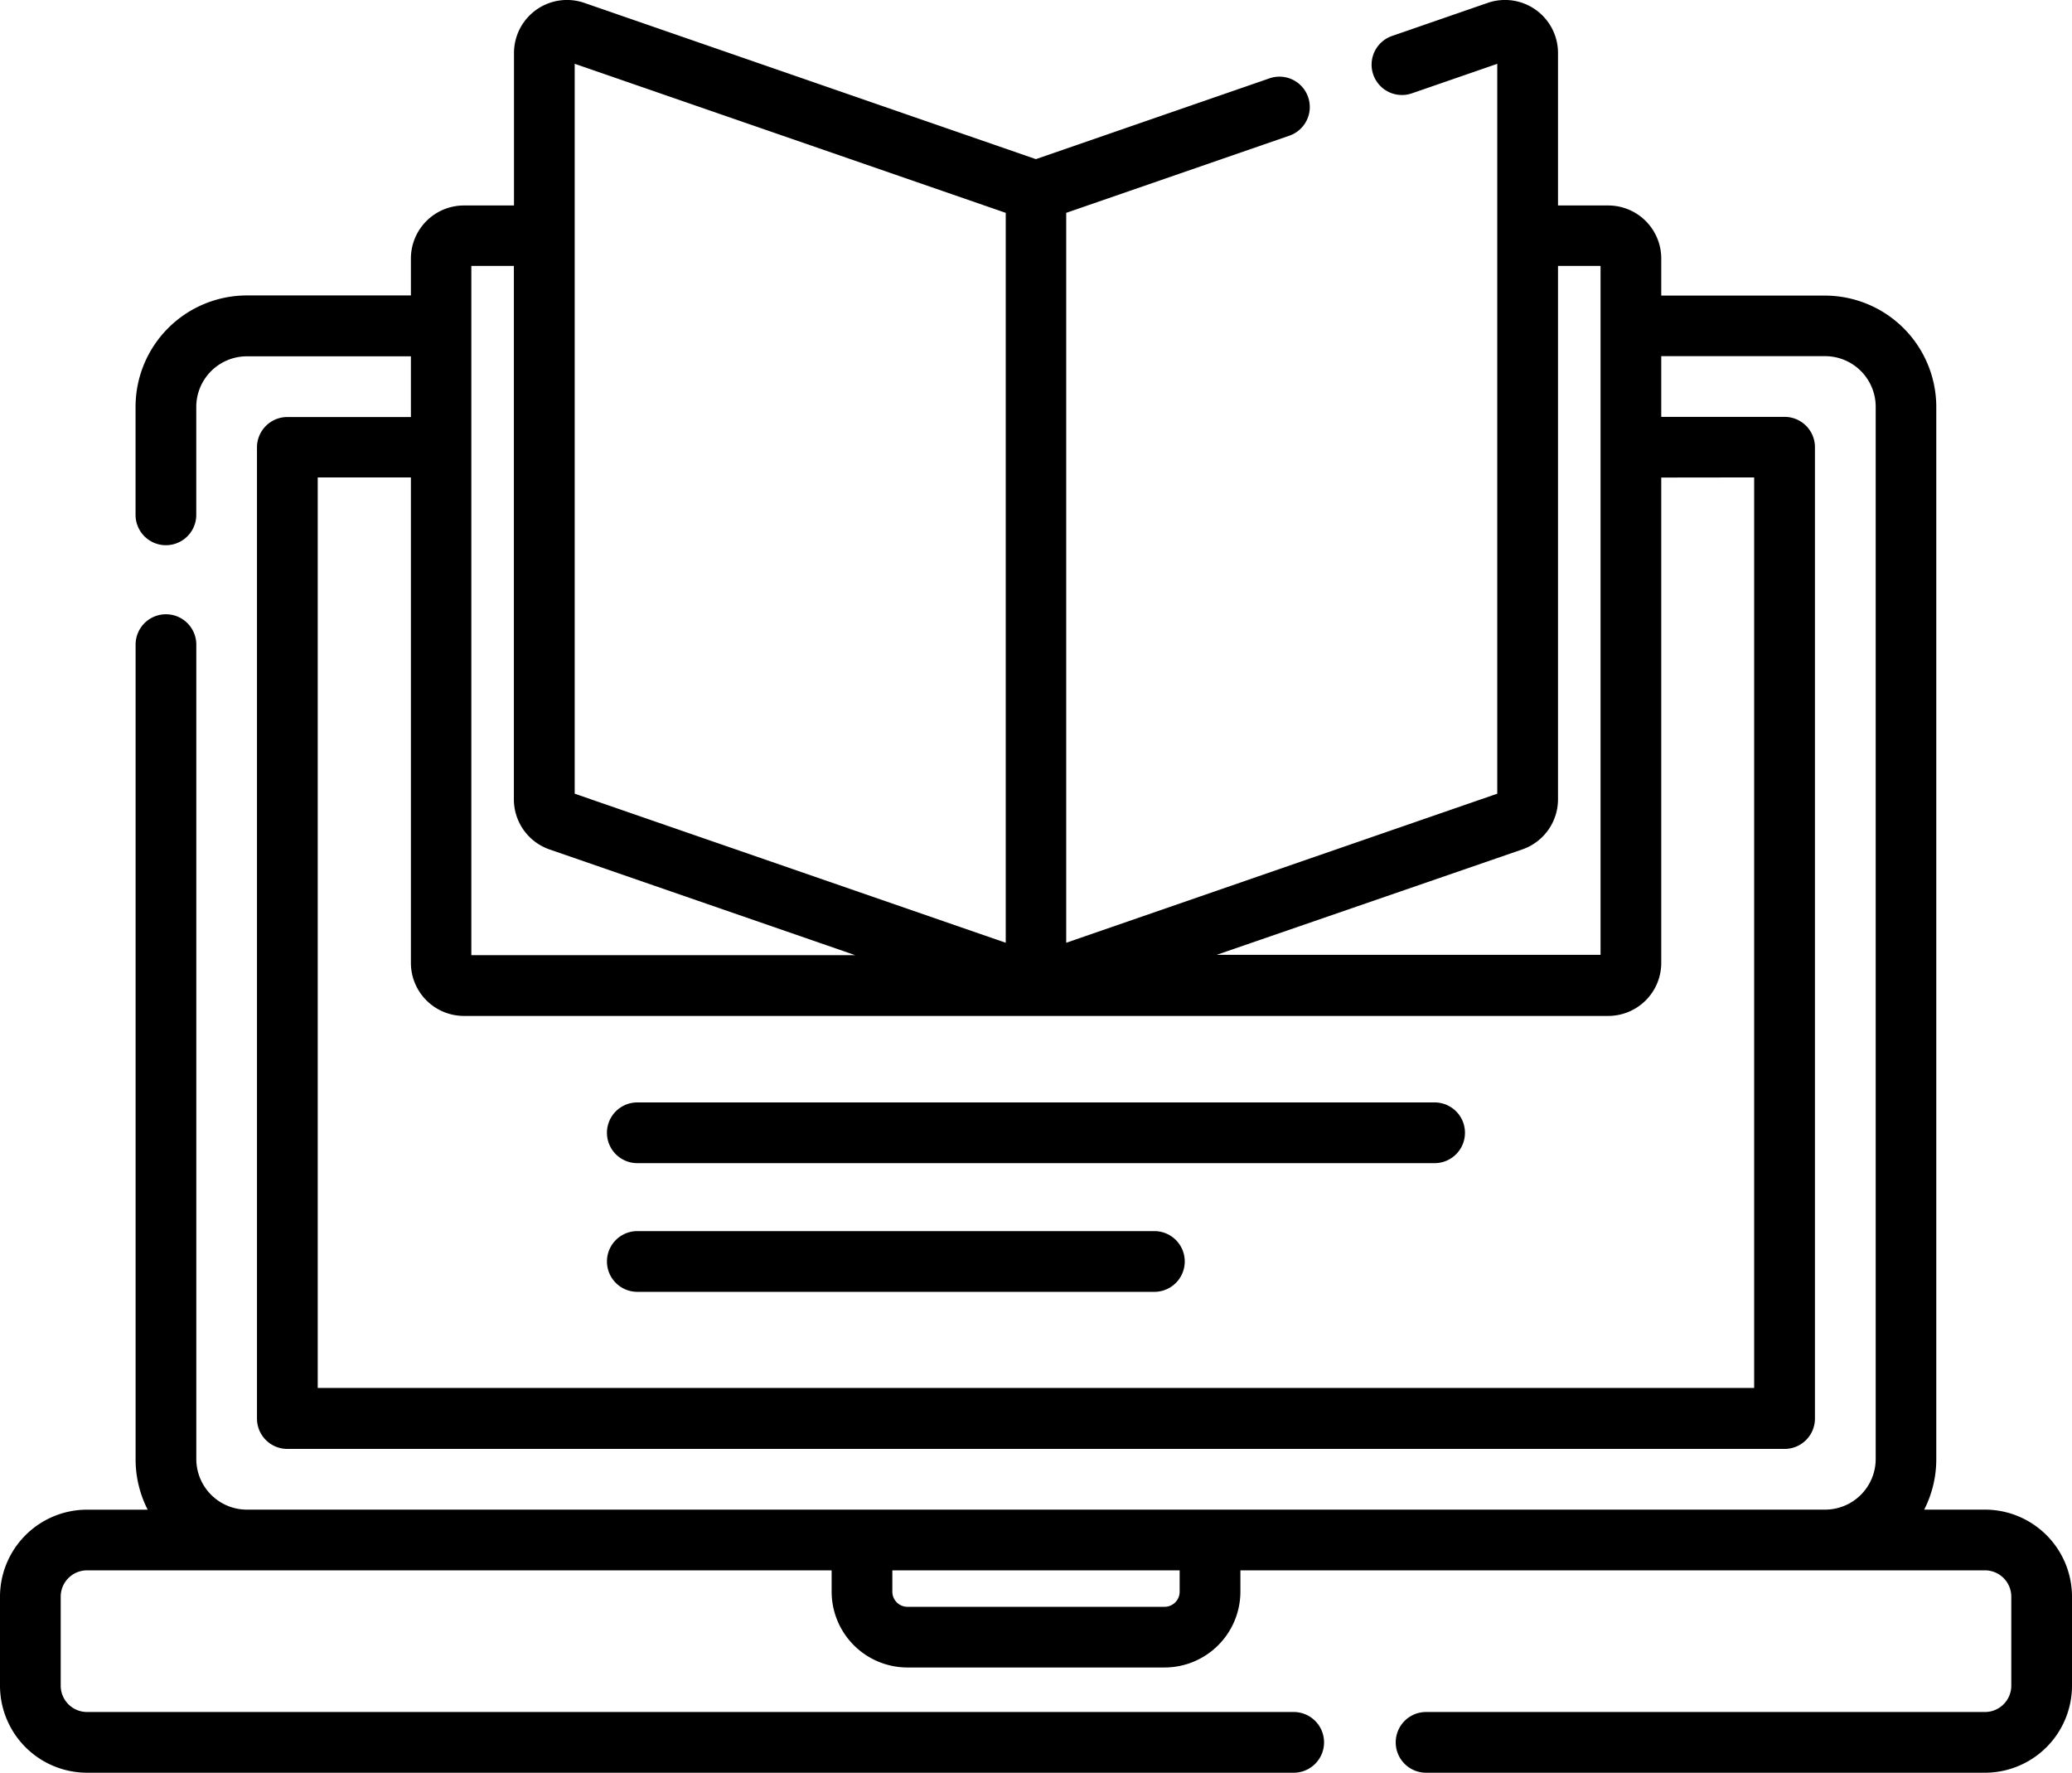 <svg xmlns="http://www.w3.org/2000/svg" width="51.434" height="44" viewBox="0 0 51.434 44">
  <g id="black_learn" transform="translate(0 -37)">
    <g id="Group_145" data-name="Group 145" transform="translate(0 37)">
      <path id="Path_627" data-name="Path 627" d="M49.274,74.47H47.765a2.745,2.745,0,0,0,.3-1.257V47.1a2.766,2.766,0,0,0-2.763-2.763H41.238v-.92A1.317,1.317,0,0,0,39.922,42.1H38.675V38.316a1.316,1.316,0,0,0-1.747-1.244l-2.373.821a.753.753,0,0,0,.492,1.424l2.12-.733V56.7l-10.7,3.7V42.283l5.539-1.915a.753.753,0,1,0-.492-1.424l-5.8,2.006L14.506,37.072a1.316,1.316,0,0,0-1.747,1.244V42.1H11.512A1.317,1.317,0,0,0,10.2,43.412v.921H6.128A2.766,2.766,0,0,0,3.365,47.1v2.679a.753.753,0,0,0,1.507,0V47.1a1.257,1.257,0,0,1,1.256-1.256H10.2v1.507H7.132a.754.754,0,0,0-.753.753V72.21a.753.753,0,0,0,.753.753H44.3a.753.753,0,0,0,.753-.753V48.1a.753.753,0,0,0-.753-.753H41.238V45.84h4.068A1.257,1.257,0,0,1,46.561,47.1V73.214a1.257,1.257,0,0,1-1.256,1.256H6.129a1.257,1.257,0,0,1-1.256-1.256V53a.753.753,0,0,0-1.507,0V73.215a2.743,2.743,0,0,0,.3,1.256H2.16A2.162,2.162,0,0,0,0,76.63v2.21A2.162,2.162,0,0,0,2.16,81H32.114a.753.753,0,1,0,0-1.507H2.16a.654.654,0,0,1-.653-.653V76.63a.654.654,0,0,1,.653-.653H20.644v.529a1.884,1.884,0,0,0,1.882,1.882h6.383a1.884,1.884,0,0,0,1.882-1.882v-.529H49.274a.654.654,0,0,1,.653.653v2.21a.654.654,0,0,1-.653.653H35.4A.753.753,0,1,0,35.4,81H49.274a2.162,2.162,0,0,0,2.16-2.16V76.63a2.162,2.162,0,0,0-2.16-2.16ZM37.789,58.083a1.317,1.317,0,0,0,.886-1.244V43.6h1.056v17.1H30.2Zm-23.523-19.5,10.7,3.7V60.4l-10.7-3.7ZM11.7,43.6h1.056V56.84a1.317,1.317,0,0,0,.886,1.244l7.588,2.624H11.7Zm31.844,5.25v22.6H7.887v-22.6H10.2V60.9a1.317,1.317,0,0,0,1.316,1.316H39.922A1.317,1.317,0,0,0,41.238,60.9V48.853ZM29.283,76.507a.375.375,0,0,1-.375.375H22.526a.375.375,0,0,1-.375-.375v-.529h7.132Z" transform="translate(0 -37)"/>
      <path id="Path_628" data-name="Path 628" d="M170.535,309.387H150.742a.753.753,0,1,0,0,1.507h19.792a.753.753,0,0,0,0-1.507Z" transform="translate(-134.922 -282.024)"/>
      <path id="Path_629" data-name="Path 629" d="M163.578,341.2H150.742a.753.753,0,1,0,0,1.507h12.836a.753.753,0,1,0,0-1.507Z" transform="translate(-134.922 -310.643)"/>
    </g>
  </g>
</svg>

